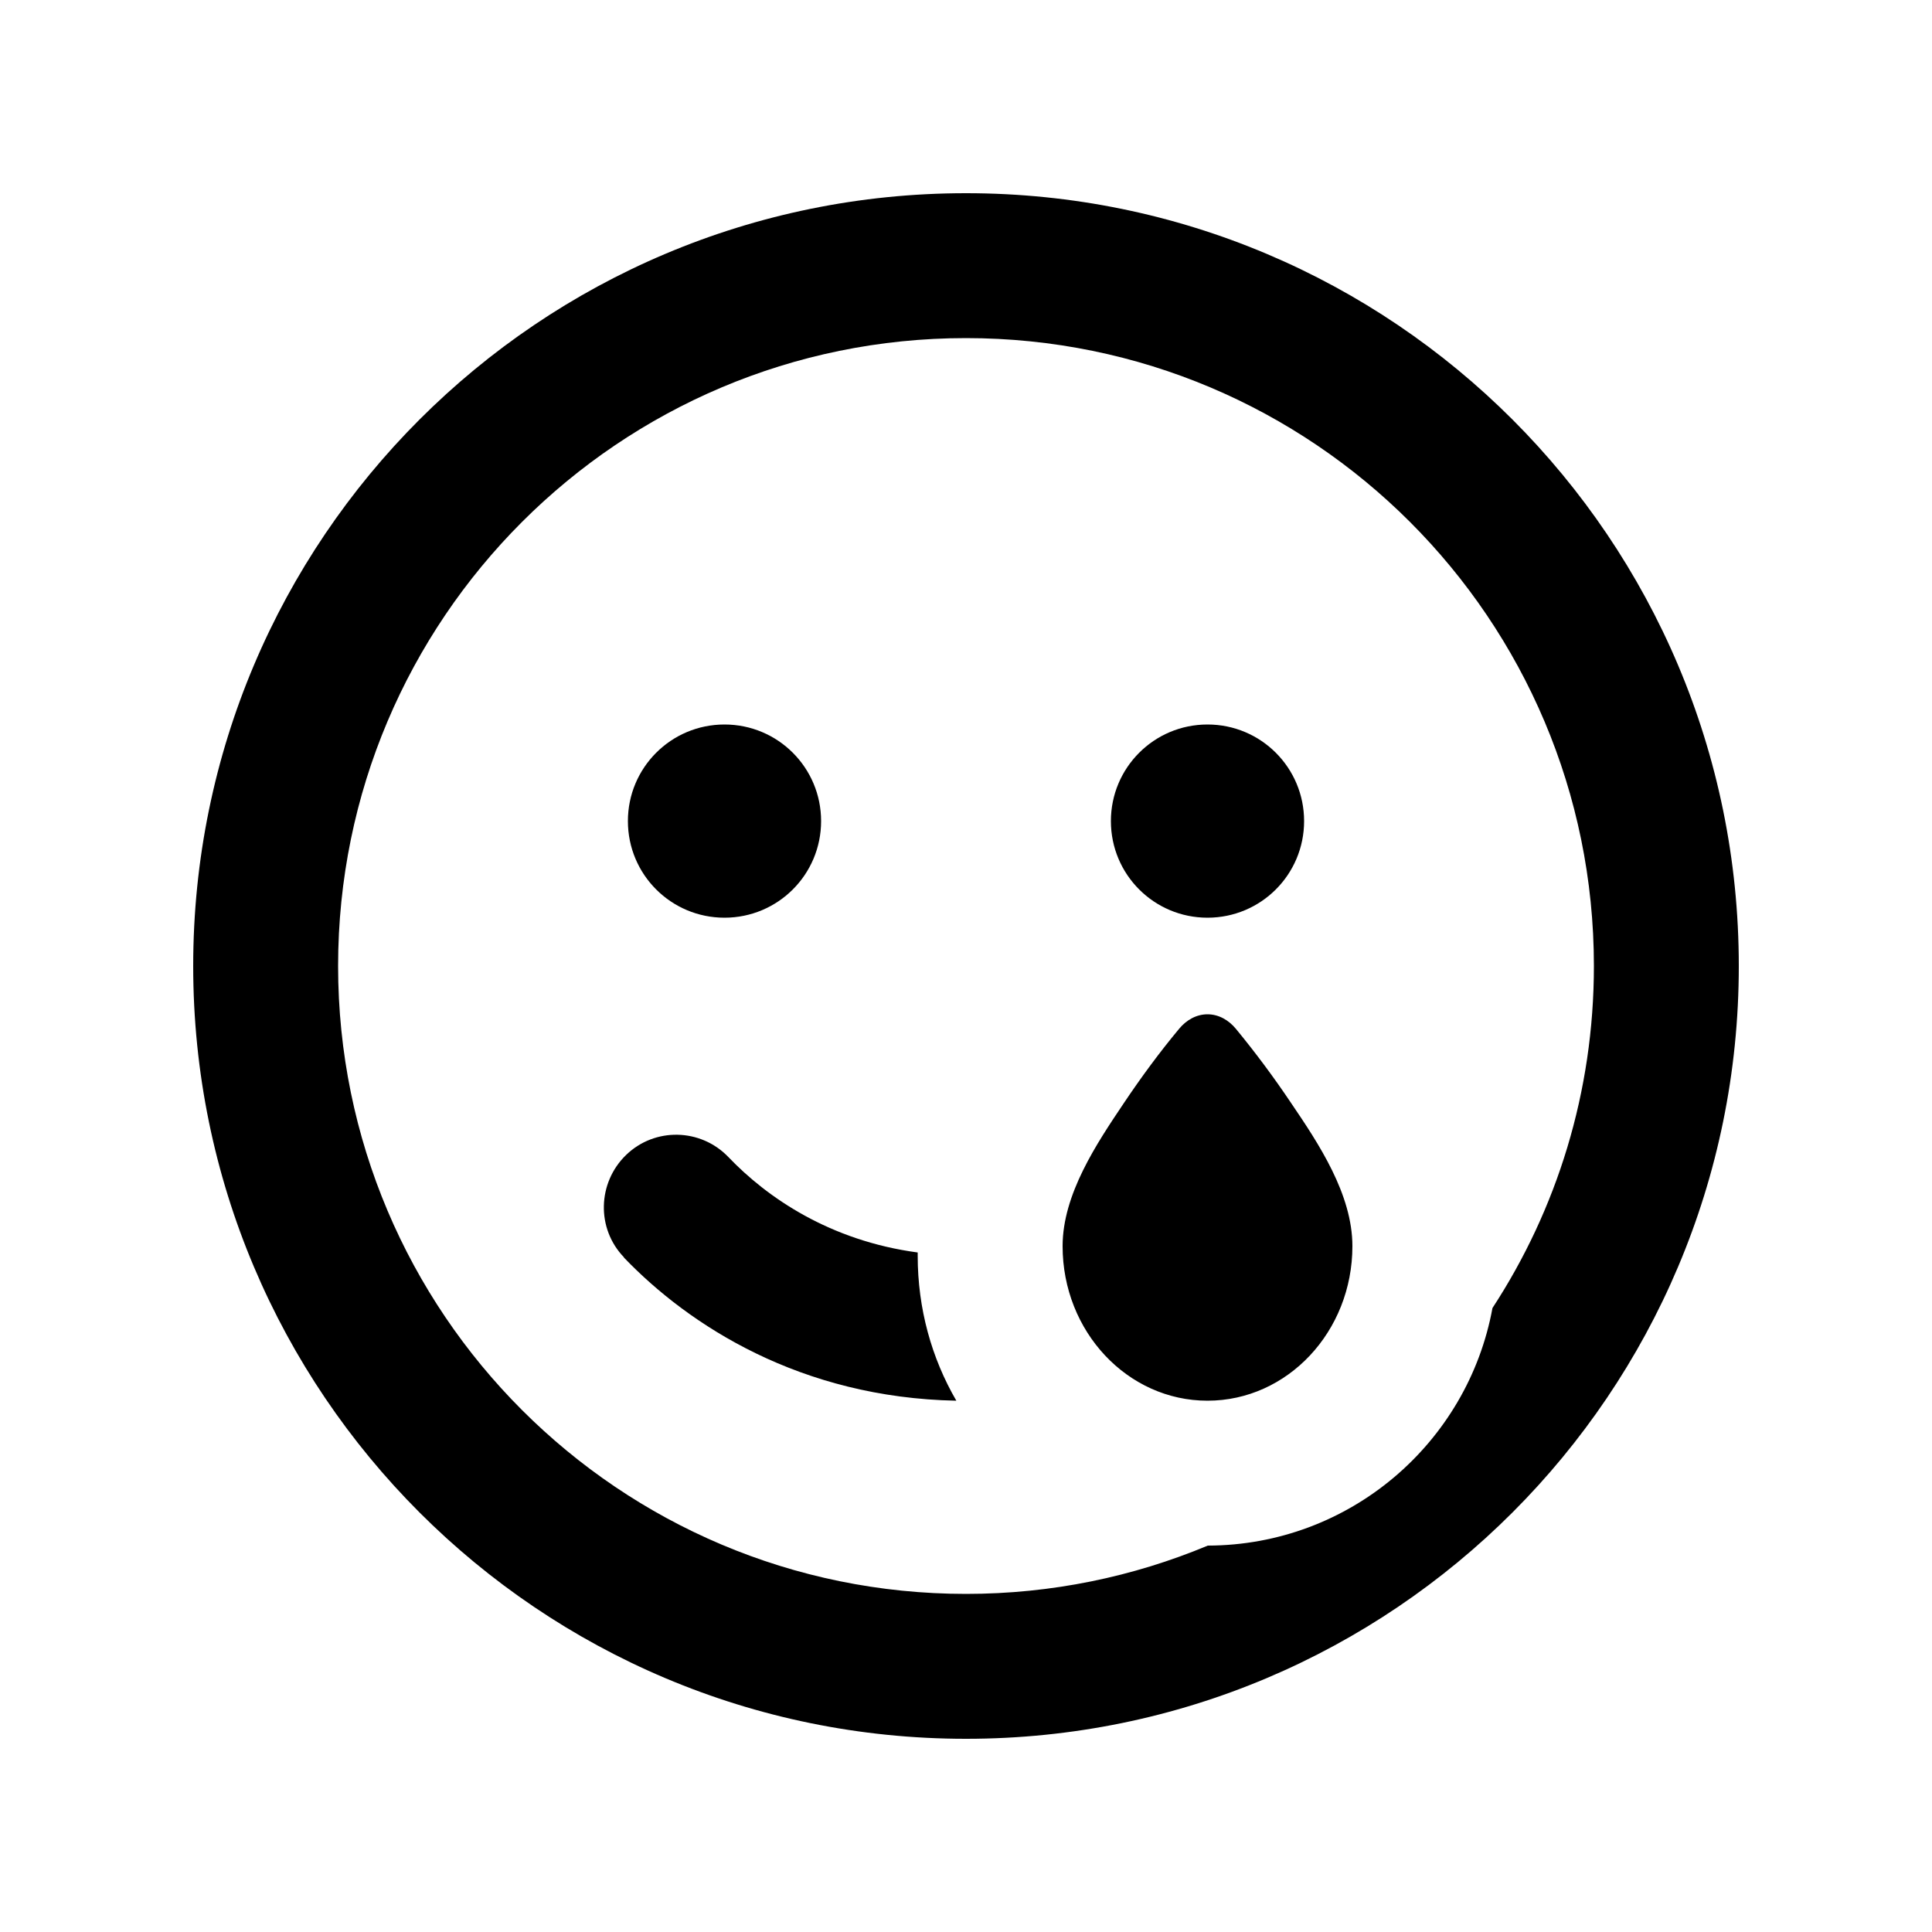 <svg xmlns="http://www.w3.org/2000/svg" viewBox="0 0 640 640"><!--! Font Awesome Pro 7.1.0 by @fontawesome - https://fontawesome.com License - https://fontawesome.com/license (Commercial License) Copyright 2025 Fonticons, Inc. --><path fill="currentColor" d="M320 528C205.1 528 112 434.9 112 320C112 205.1 205.1 112 320 112C434.9 112 528 205.1 528 320C528 361.8 515.7 400.7 494.4 433.3C486.2 478 447.1 511.9 400.1 512C375.4 522.3 348.4 528 320 528zM206.7 416.6C228.3 439.1 265.2 463 316.8 464C308.6 449.9 304 433.5 304 416L304 414.9C274.9 411 254.1 396.7 241.3 383.3C232.1 373.7 216.9 373.4 207.4 382.6C197.9 391.8 197.5 407 206.7 416.5zM320 576C461.4 576 576 461.4 576 320C576 178.6 461.4 64 320 64C178.6 64 64 178.6 64 320C64 461.4 178.6 576 320 576zM240 304C257.7 304 272 289.7 272 272C272 254.3 257.7 240 240 240C222.3 240 208 254.3 208 272C208 289.7 222.3 304 240 304zM432 272C432 254.3 417.7 240 400 240C382.3 240 368 254.3 368 272C368 289.7 382.3 304 400 304C417.7 304 432 289.7 432 272zM409.4 340.8C407 337.9 403.7 336 400 336C396.3 336 393 337.9 390.6 340.8C384.1 348.6 378 356.9 372.3 365.4C363.3 378.8 352 395.6 352 412.8C352 441.1 373.5 464 400 464C426.5 464 448 441.1 448 412.8C448 395.6 436.8 378.8 427.7 365.4C422 356.9 415.9 348.7 409.4 340.8z"/></svg>